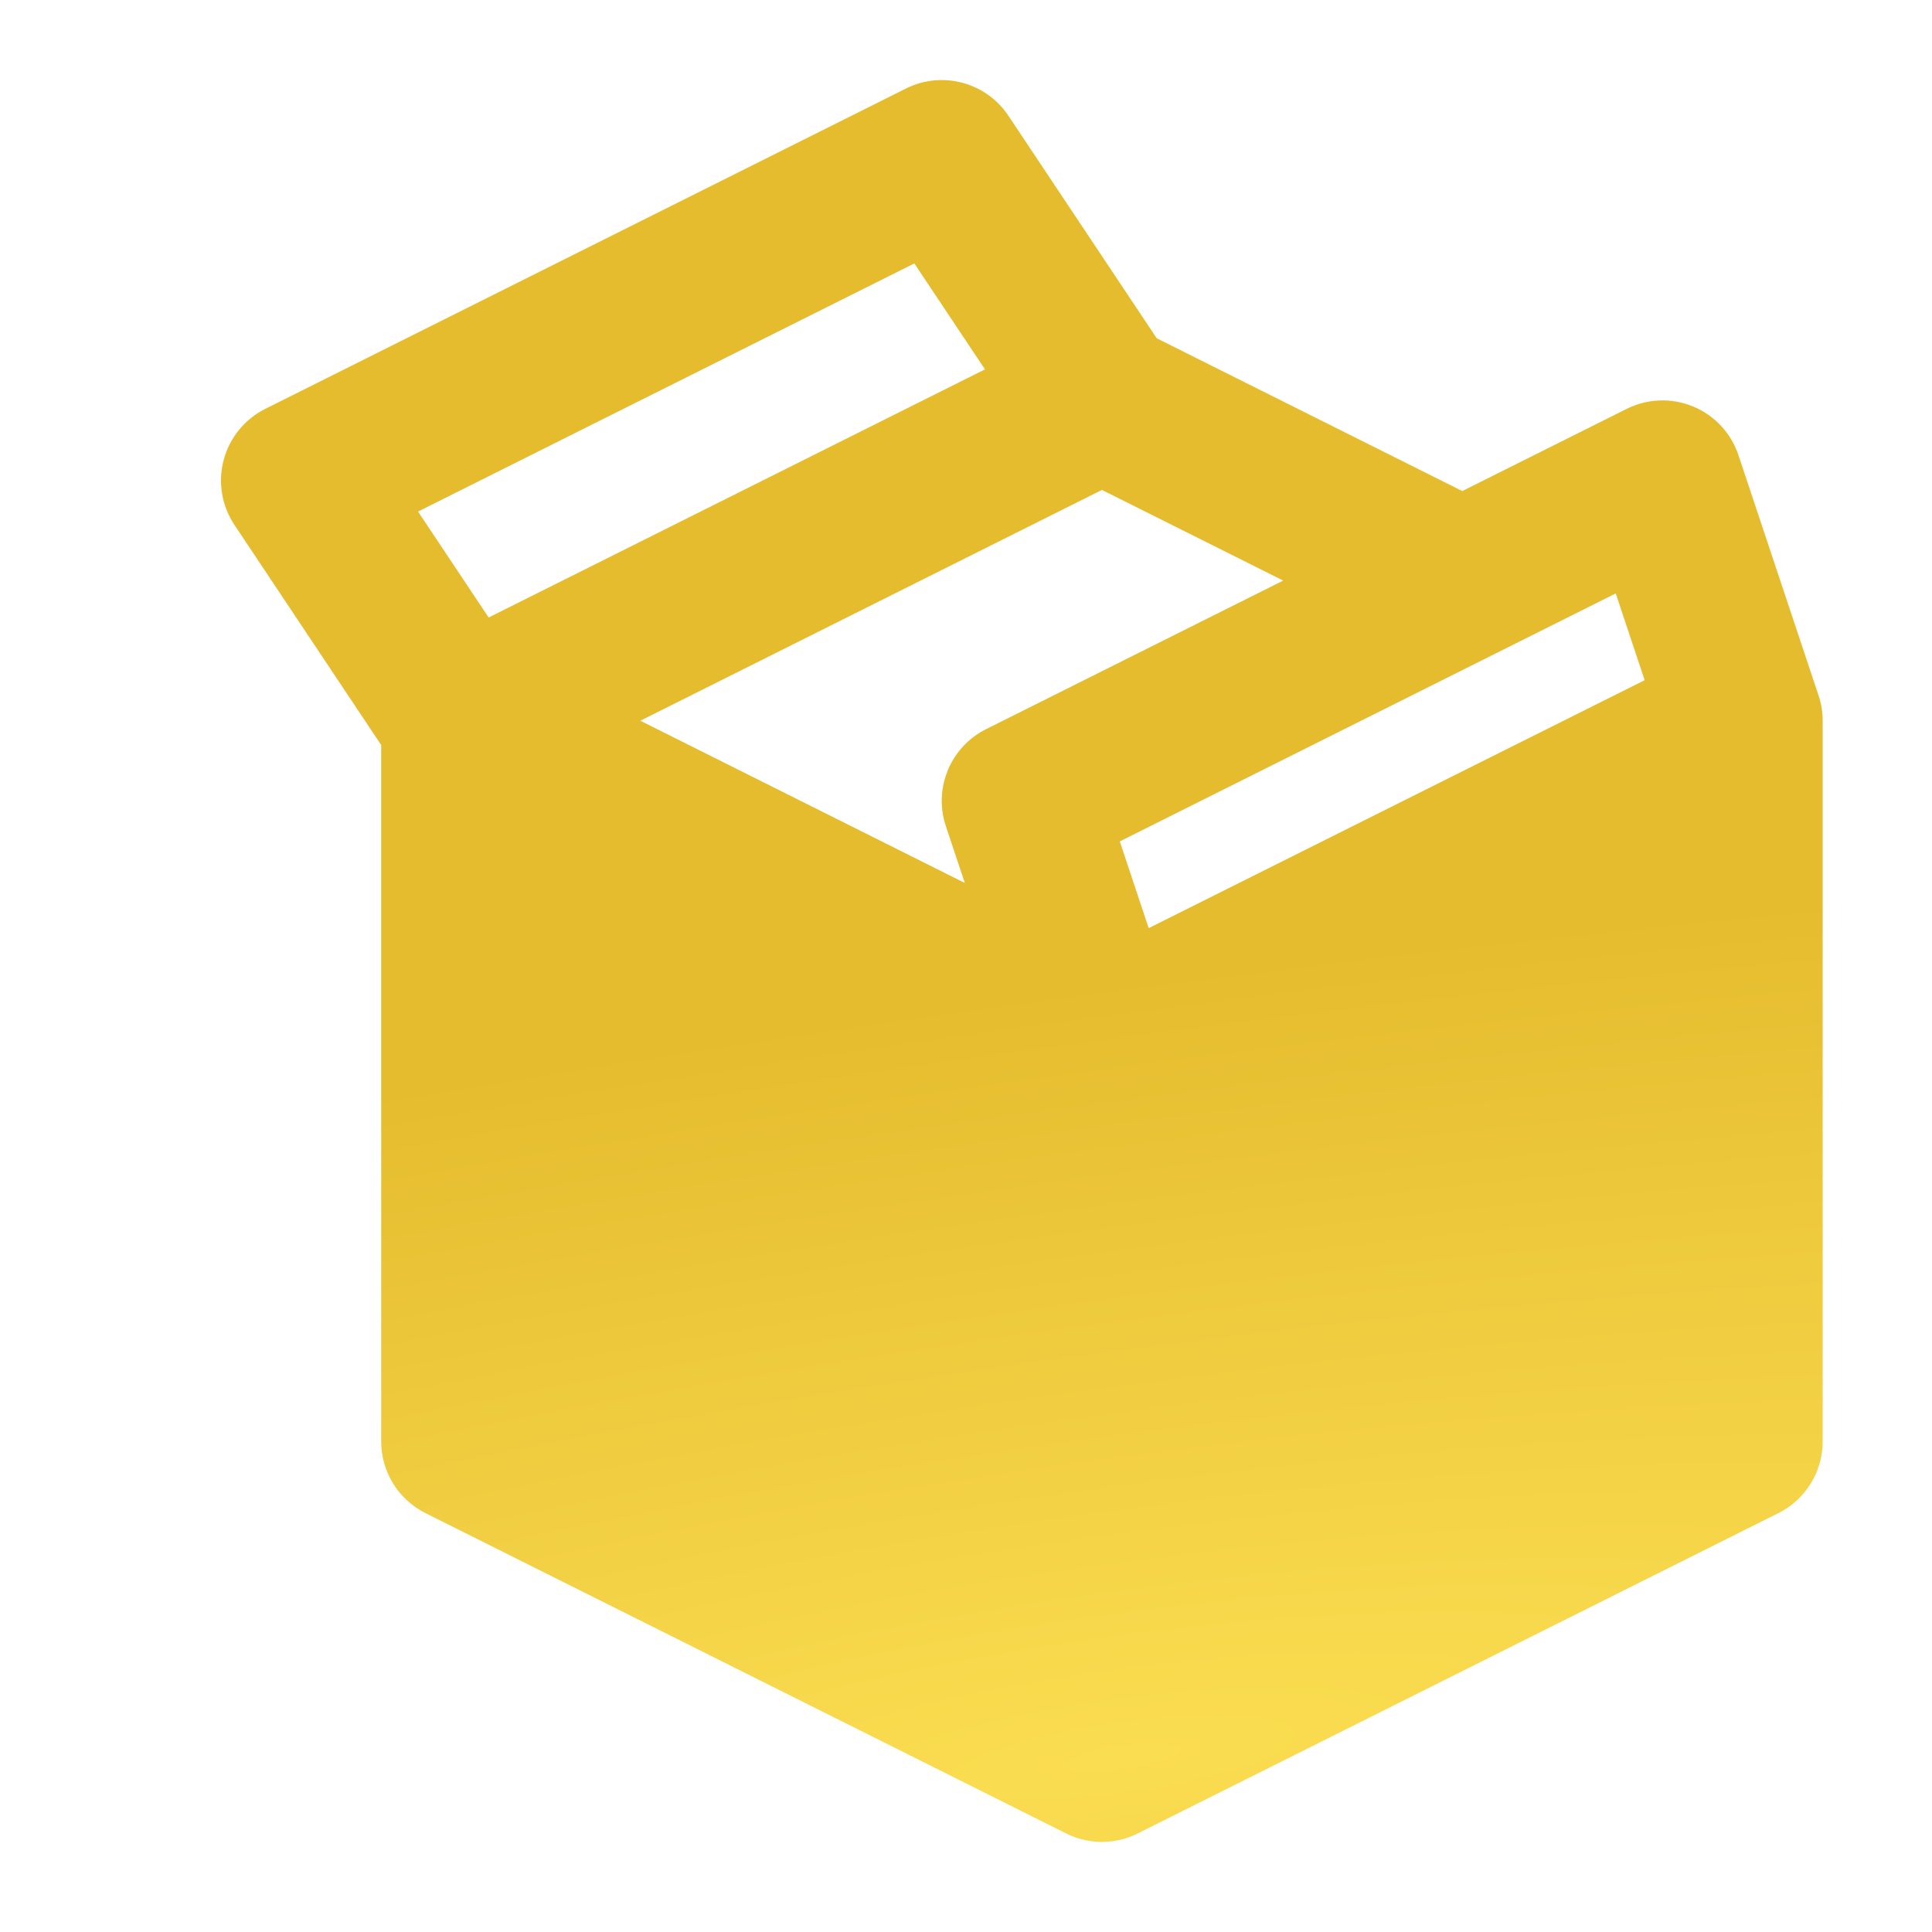 <svg width="127" height="127" viewBox="0 0 127 127" fill="none" xmlns="http://www.w3.org/2000/svg">
<g filter="url(#filter0_ii_57_1017)">
<path fill-rule="evenodd" clip-rule="evenodd" d="M62.286 7.608C60.813 5.399 57.926 4.633 55.551 5.82L13.437 26.877C12.087 27.552 11.091 28.775 10.704 30.234C10.316 31.694 10.574 33.249 11.412 34.505L21.058 48.975V94.757C21.058 96.751 22.184 98.573 23.968 99.465L66.01 120.486C66.693 120.841 67.436 121.037 68.188 121.072C68.349 121.079 68.511 121.08 68.672 121.072C69.427 121.039 70.175 120.842 70.861 120.486L112.903 99.465C114.687 98.573 115.813 96.751 115.813 94.757V47.436C115.816 47.16 115.797 46.881 115.756 46.603C115.707 46.276 115.628 45.956 115.52 45.647L110.278 29.921C109.795 28.473 108.708 27.306 107.299 26.722C105.889 26.138 104.295 26.195 102.93 26.877L92.125 32.279L72.037 22.236L62.286 7.608ZM71.51 61.011L69.609 55.309L102.21 39.008L104.111 44.712L71.51 61.011ZM59.955 48.473C60.22 48.269 60.508 48.088 60.817 47.933L80.353 38.165L68.436 32.206L38.093 47.377L59.421 58.041L58.176 54.307C57.457 52.149 58.21 49.817 59.955 48.473ZM28.122 40.591L23.48 33.627L56.103 17.315L60.746 24.28L28.122 40.591Z" fill="url(#paint0_radial_57_1017)"/>
</g>
<defs>
<filter id="filter0_ii_57_1017" x="10.527" y="1.264" width="109.286" height="123.814" filterUnits="userSpaceOnUse" color-interpolation-filters="sRGB">
<feFlood flood-opacity="0" result="BackgroundImageFix"/>
<feBlend mode="normal" in="SourceGraphic" in2="BackgroundImageFix" result="shape"/>
<feColorMatrix in="SourceAlpha" type="matrix" values="0 0 0 0 0 0 0 0 0 0 0 0 0 0 0 0 0 0 127 0" result="hardAlpha"/>
<feOffset dx="4" dy="4"/>
<feGaussianBlur stdDeviation="2"/>
<feComposite in2="hardAlpha" operator="arithmetic" k2="-1" k3="1"/>
<feColorMatrix type="matrix" values="0 0 0 0 1 0 0 0 0 1 0 0 0 0 1 0 0 0 0.25 0"/>
<feBlend mode="normal" in2="shape" result="effect1_innerShadow_57_1017"/>
<feColorMatrix in="SourceAlpha" type="matrix" values="0 0 0 0 0 0 0 0 0 0 0 0 0 0 0 0 0 0 127 0" result="hardAlpha"/>
<feOffset dy="-4"/>
<feGaussianBlur stdDeviation="4"/>
<feComposite in2="hardAlpha" operator="arithmetic" k2="-1" k3="1"/>
<feColorMatrix type="matrix" values="0 0 0 0 0.735 0 0 0 0 0.58 0 0 0 0 0 0 0 0 0.5 0"/>
<feBlend mode="normal" in2="effect1_innerShadow_57_1017" result="effect2_innerShadow_57_1017"/>
</filter>
<radialGradient id="paint0_radial_57_1017" cx="0" cy="0" r="1" gradientUnits="userSpaceOnUse" gradientTransform="translate(68.5 115.341) rotate(-97.407) scale(50.421 245.175)">
<stop stop-color="#FBDD51"/>
<stop offset="1" stop-color="#E5BC2E"/>
</radialGradient>
</defs>
</svg>
